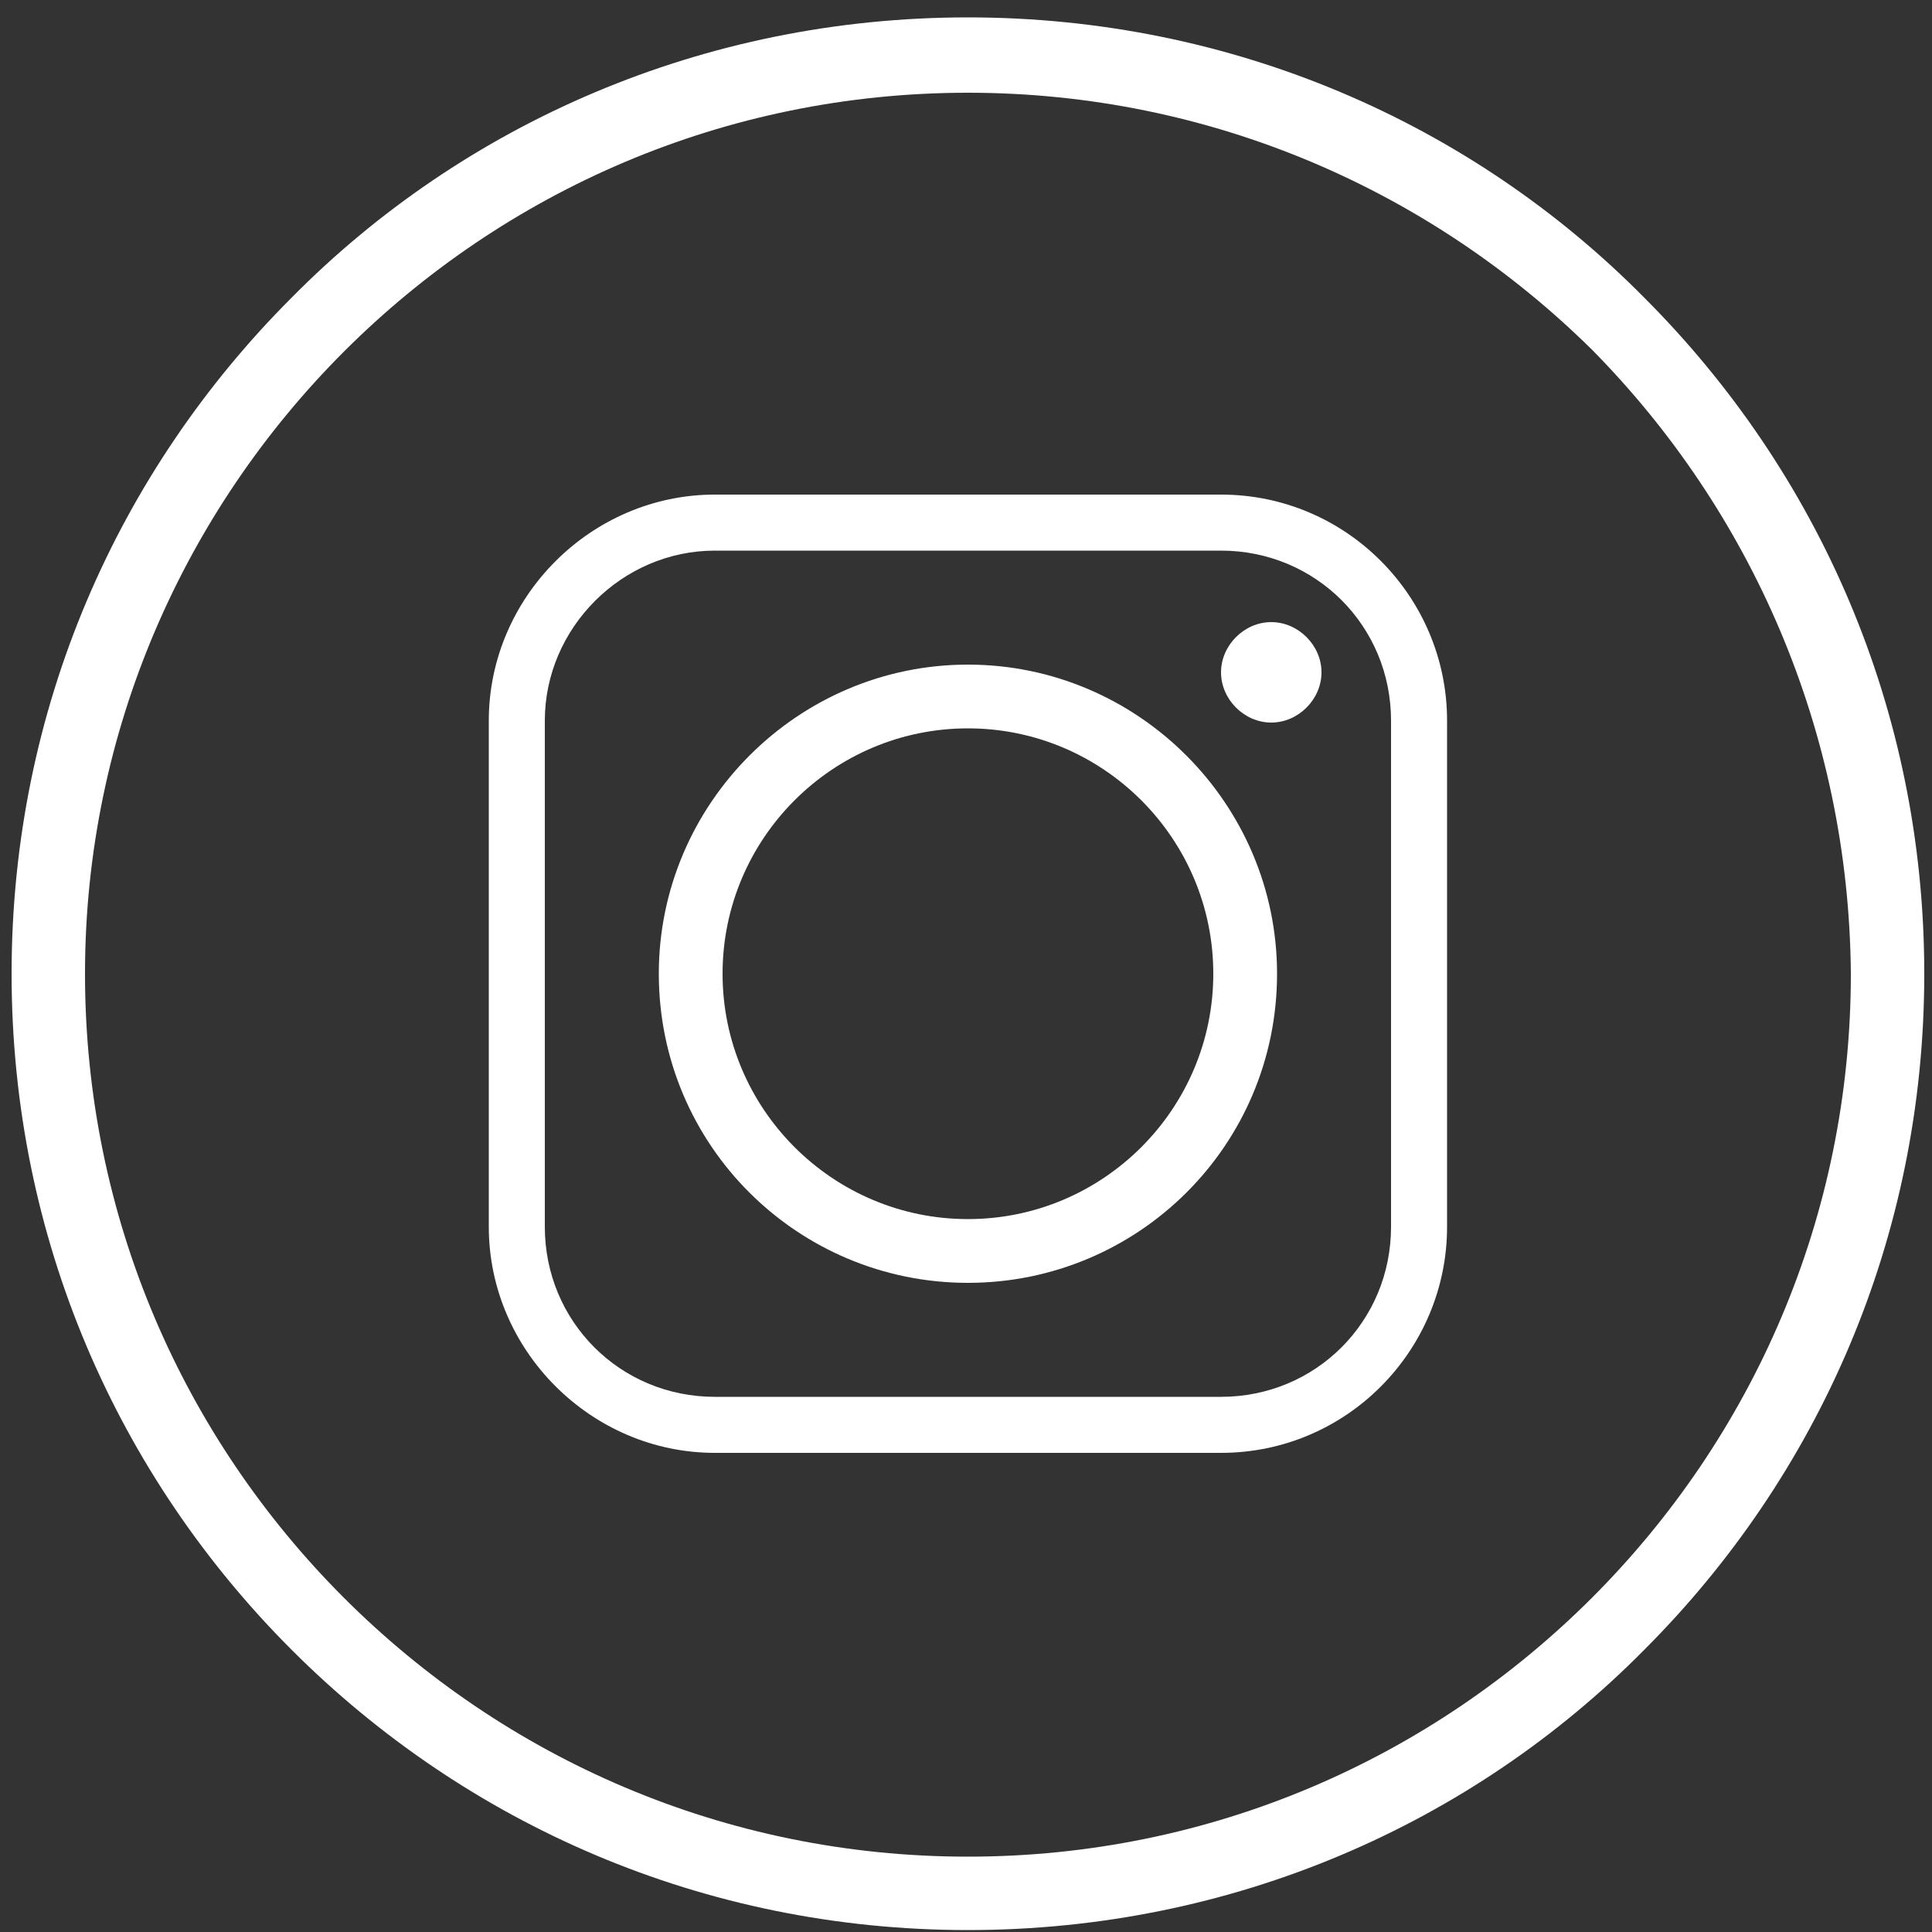 <?xml version="1.0" encoding="utf-8"?>
<!-- Generator: Adobe Illustrator 19.2.1, SVG Export Plug-In . SVG Version: 6.00 Build 0)  -->
<svg version="1.1" id="Layer_1" xmlns="http://www.w3.org/2000/svg" xmlns:xlink="http://www.w3.org/1999/xlink" x="0px" y="0px"
	 viewBox="0 0 100 100" style="enable-background:new 0 0 100 100;" xml:space="preserve">
<rect x="0" y="0" width="100" height="100" fill="#333333" stroke="none"/>
<style type="text/css">
	.st0{fill:#FFFFFF;}
	.st1{fill-rule:evenodd;clip-rule:evenodd;fill:#FFFFFF;}
</style>
<path class="st0" d="M50.1,0.9c13.7,0,26.1,5.5,35,14.5c9,9,14.5,21.3,14.5,35c0,13.7-5.5,26-14.5,35c-8.9,9-21.3,14.5-35,14.5
	c-13.7,0-26-5.5-35-14.5c-9-9-14.5-21.3-14.5-35c0-13.7,5.5-26,14.5-35C24,6.4,36.4,0.9,50.1,0.9L50.1,0.9z M82.4,18.1
	C74.1,9.9,62.7,4.8,50.1,4.8c-12.6,0-24,5.1-32.3,13.4C9.6,26.4,4.4,37.8,4.4,50.4c0,12.6,5.1,24,13.4,32.3
	c8.3,8.3,19.7,13.4,32.3,13.4c12.6,0,24-5.1,32.3-13.4c8.3-8.3,13.4-19.7,13.4-32.3C95.7,37.8,90.6,26.4,82.4,18.1L82.4,18.1z"/>
<path class="st1" d="M37.4,50.4c0-7,5.7-12.7,12.7-12.7c7,0,12.7,5.7,12.7,12.7c0,7-5.7,12.7-12.7,12.7
	C43.1,63.1,37.4,57.4,37.4,50.4L37.4,50.4z M63.2,25.6H37c-6.4,0-11.7,5.3-11.7,11.7v26.2c0,6.4,5.3,11.7,11.7,11.7h26.2
	c6.5,0,11.7-5.3,11.7-11.7V37.3C74.9,30.9,69.7,25.6,63.2,25.6L63.2,25.6z M37,28.5h26.2c4.9,0,8.8,3.9,8.8,8.8v26.2
	c0,4.9-3.9,8.8-8.8,8.8H37c-4.9,0-8.8-3.9-8.8-8.8V37.3C28.2,32.5,32.2,28.5,37,28.5L37,28.5z M65.8,32.2c-1.4,0-2.6,1.2-2.6,2.6
	c0,1.4,1.2,2.6,2.6,2.6c1.4,0,2.6-1.2,2.6-2.6C68.4,33.4,67.2,32.2,65.8,32.2L65.8,32.2z M66.1,50.4c0-8.8-7.2-16-16-16
	c-8.8,0-16,7.2-16,16c0,8.9,7.2,16,16,16C58.9,66.4,66.1,59.3,66.1,50.4L66.1,50.4z"/>
</svg>
